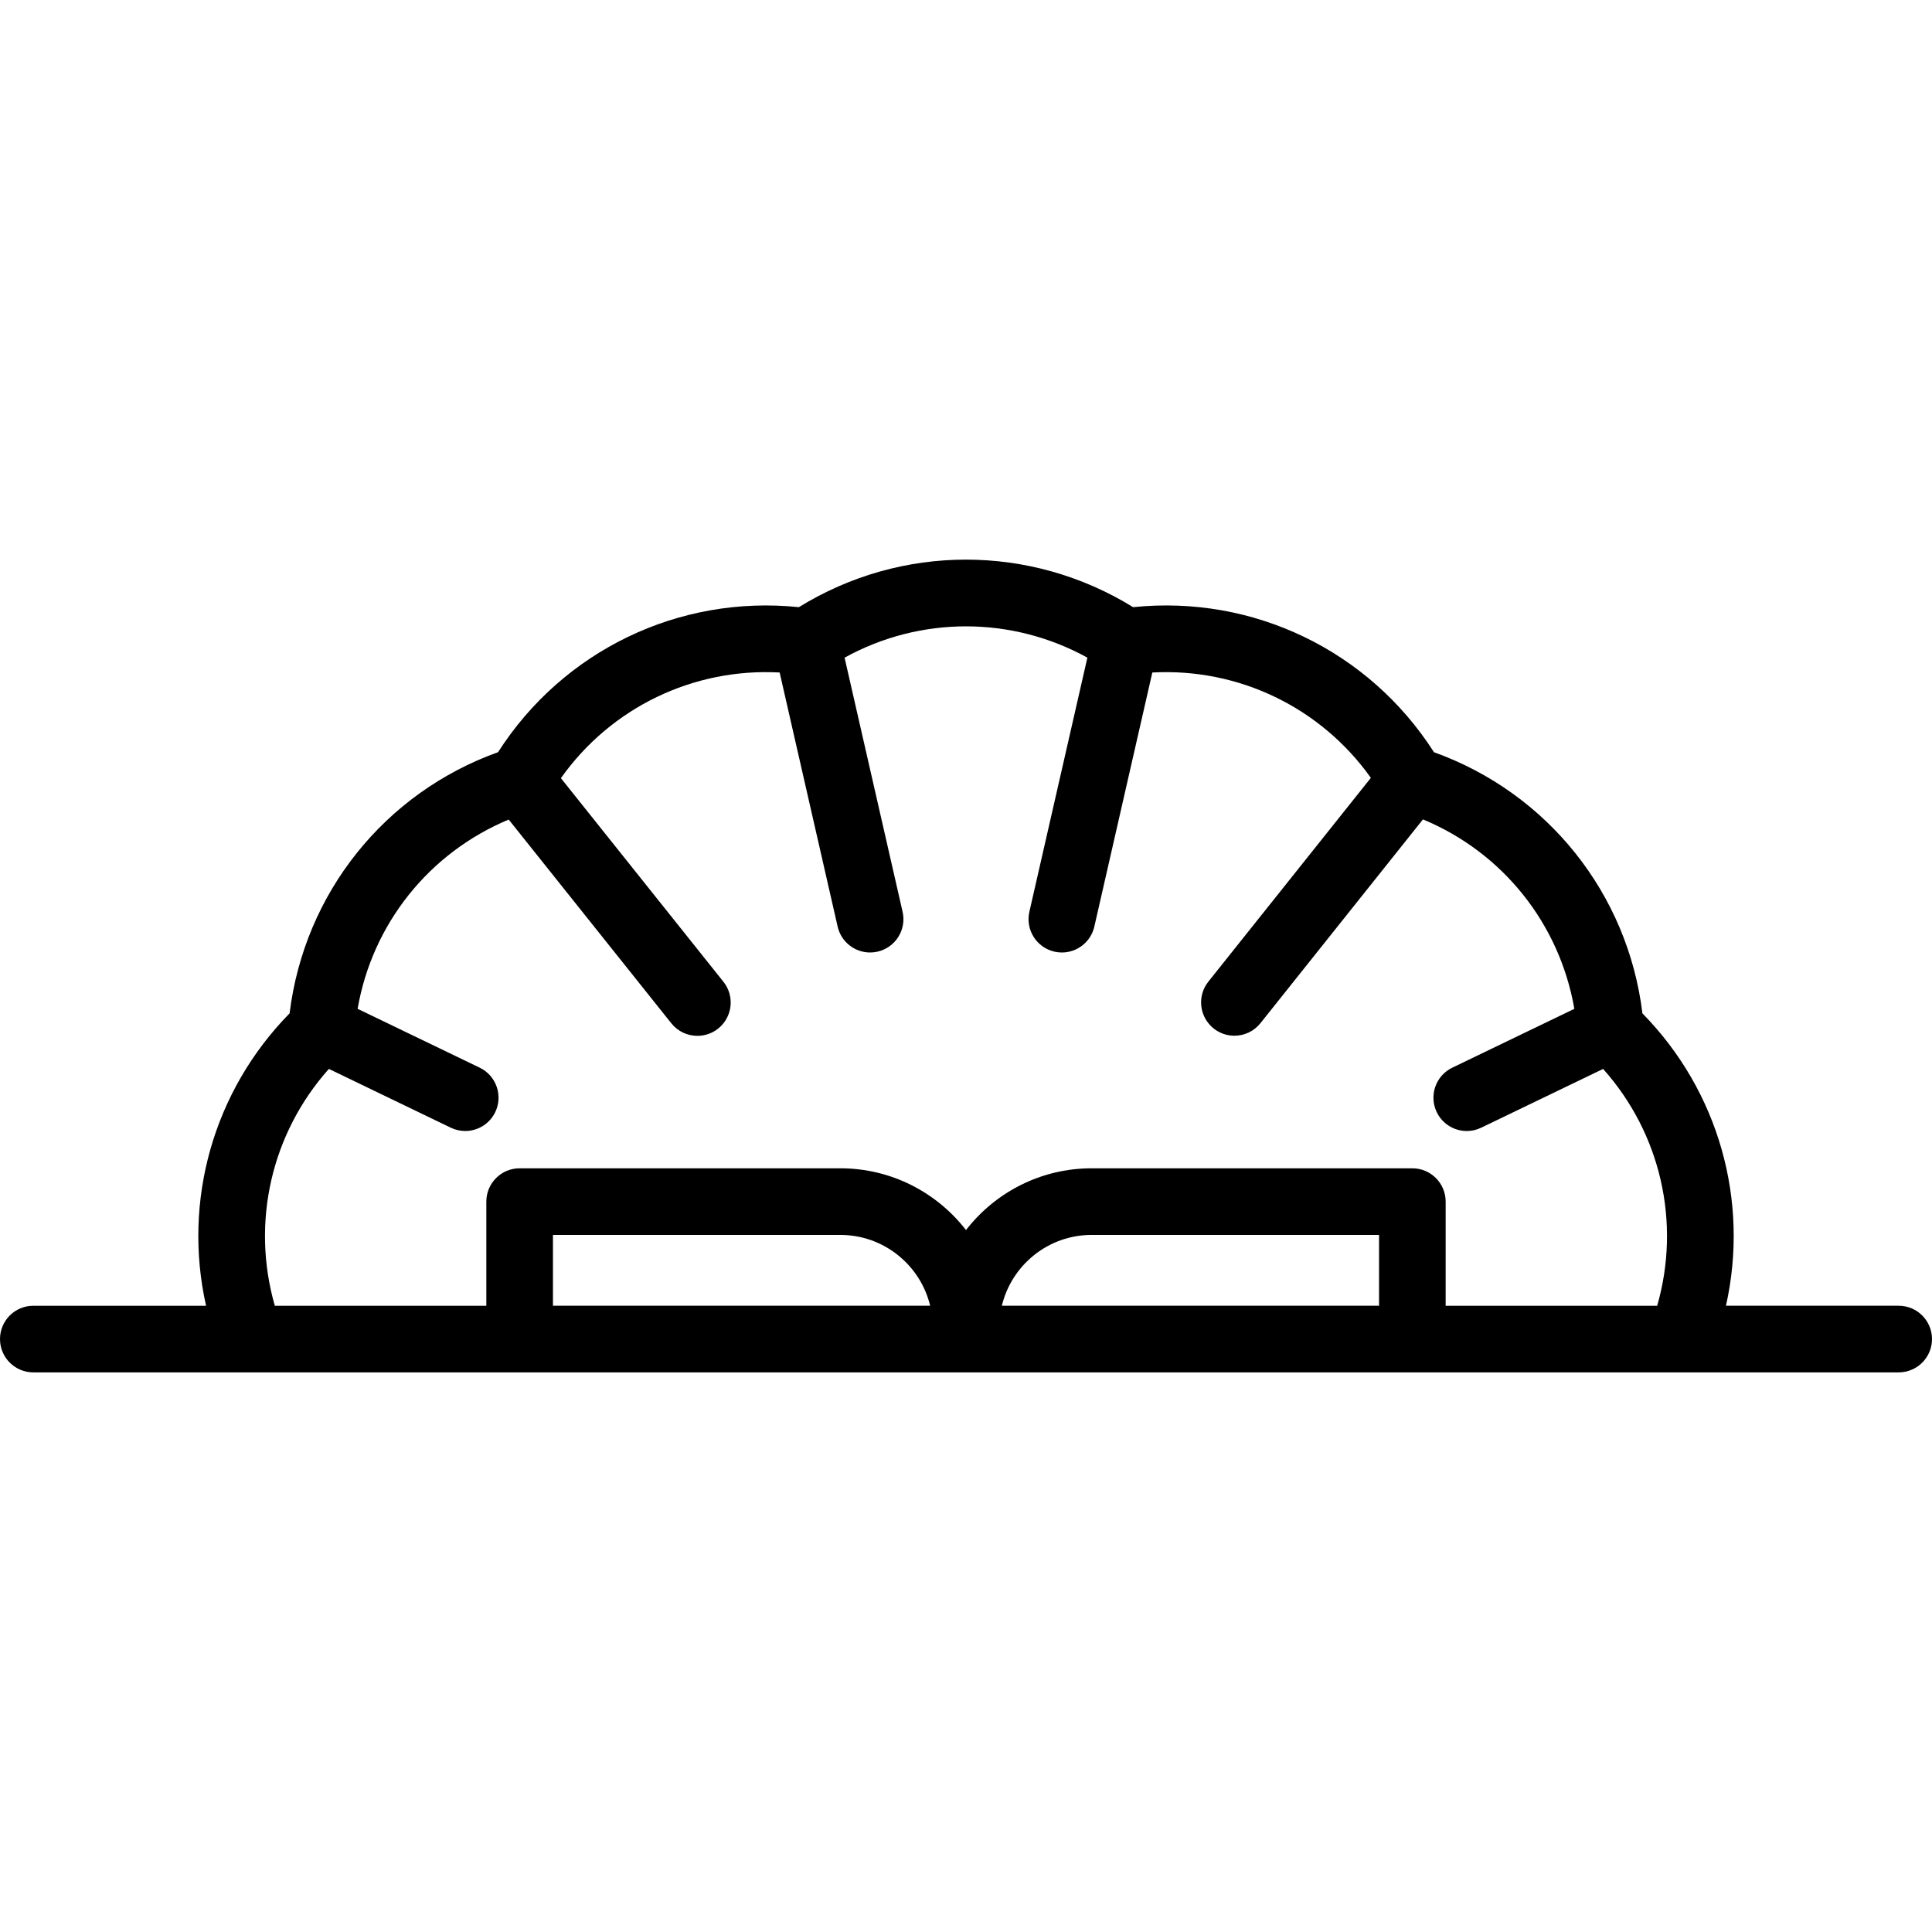 <?xml version="1.0" encoding="iso-8859-1"?>
<!-- Generator: Adobe Illustrator 19.0.0, SVG Export Plug-In . SVG Version: 6.00 Build 0)  -->
<svg version="1.1" id="Layer_1" xmlns="http://www.w3.org/2000/svg" xmlns:xlink="http://www.w3.org/1999/xlink" x="0px" y="0px"
	 viewBox="0 0 512 512" style="enable-background:new 0 0 512 512;" xml:space="preserve">
<g>
	<g>
		<path d="M503.172,346.037h-45.775c6.233-27.758-1.892-56.859-22.139-77.484c-3.861-31.736-25.099-58.364-55.241-69.213
			c-17.242-26.935-47.916-41.728-79.73-38.436c-27.241-16.798-61.359-16.796-88.577,0c-31.803-3.283-62.468,11.494-79.724,38.432
			c-30.088,10.803-51.345,37.414-55.241,69.214c-20.243,20.619-28.369,49.714-22.138,77.488H8.828c-4.875,0-8.828,3.953-8.828,8.828
			s3.953,8.828,8.828,8.828h494.344c4.875,0,8.828-3.953,8.828-8.828S508.047,346.037,503.172,346.037z M146.539,346.037v-18.771
			H222.7c11.532,0,21.226,8.018,23.802,18.771H146.539z M365.462,346.037H265.5c2.575-10.753,12.27-18.771,23.802-18.771h76.161
			V346.037z M439.17,346.039h-56.056V318.44c0-4.875-3.953-8.828-8.828-8.828H289.3c-13.533,0-25.587,6.421-33.3,16.368
			c-7.713-9.947-19.768-16.368-33.3-16.368H137.71c-4.875,0-8.828,3.953-8.828,8.828v27.599H72.829
			c-6.333-22.051-0.949-45.648,14.328-62.767l32.298,15.575c1.236,0.597,2.542,0.879,3.828,0.879c3.284,0,6.436-1.84,7.958-4.995
			c2.118-4.392,0.274-9.668-4.117-11.786l-32.352-15.601c3.893-22.502,18.918-41.337,40.039-50.154l43.103,54
			c1.743,2.183,4.313,3.322,6.906,3.322c1.93,0,3.875-0.631,5.502-1.929c3.81-3.042,4.434-8.596,1.392-12.408l-43.069-53.957
			c13.27-18.717,35.064-29.24,57.968-27.999l15.37,67.334c0.933,4.093,4.572,6.866,8.598,6.866c0.651,0,1.311-0.073,1.973-0.222
			c4.754-1.085,7.727-5.818,6.642-10.571l-15.373-67.34c20.073-11.063,44.268-11.063,64.344-0.001l-15.371,67.342
			c-1.085,4.753,1.888,9.486,6.642,10.571c0.661,0.151,1.322,0.222,1.973,0.222c4.027,0,7.665-2.773,8.599-6.866l15.37-67.334
			c22.872-1.238,44.638,9.251,57.914,27.918l-43.064,54.005c-3.04,3.811-2.414,9.367,1.398,12.406
			c1.626,1.297,3.569,1.927,5.498,1.927c2.594,0,5.165-1.138,6.908-3.325l43.064-54.005c21.124,8.766,36.196,27.612,40.122,50.203
			l-32.349,15.595c-4.392,2.118-6.236,7.394-4.119,11.786c1.521,3.157,4.674,4.997,7.958,4.997c1.285,0,2.592-0.282,3.827-0.878
			l32.305-15.574C440.121,300.398,445.505,323.998,439.17,346.039z"/>
	</g>
</g>
<g>
</g>
<g>
</g>
<g>
</g>
<g>
</g>
<g>
</g>
<g>
</g>
<g>
</g>
<g>
</g>
<g>
</g>
<g>
</g>
<g>
</g>
<g>
</g>
<g>
</g>
<g>
</g>
<g>
</g>
</svg>
